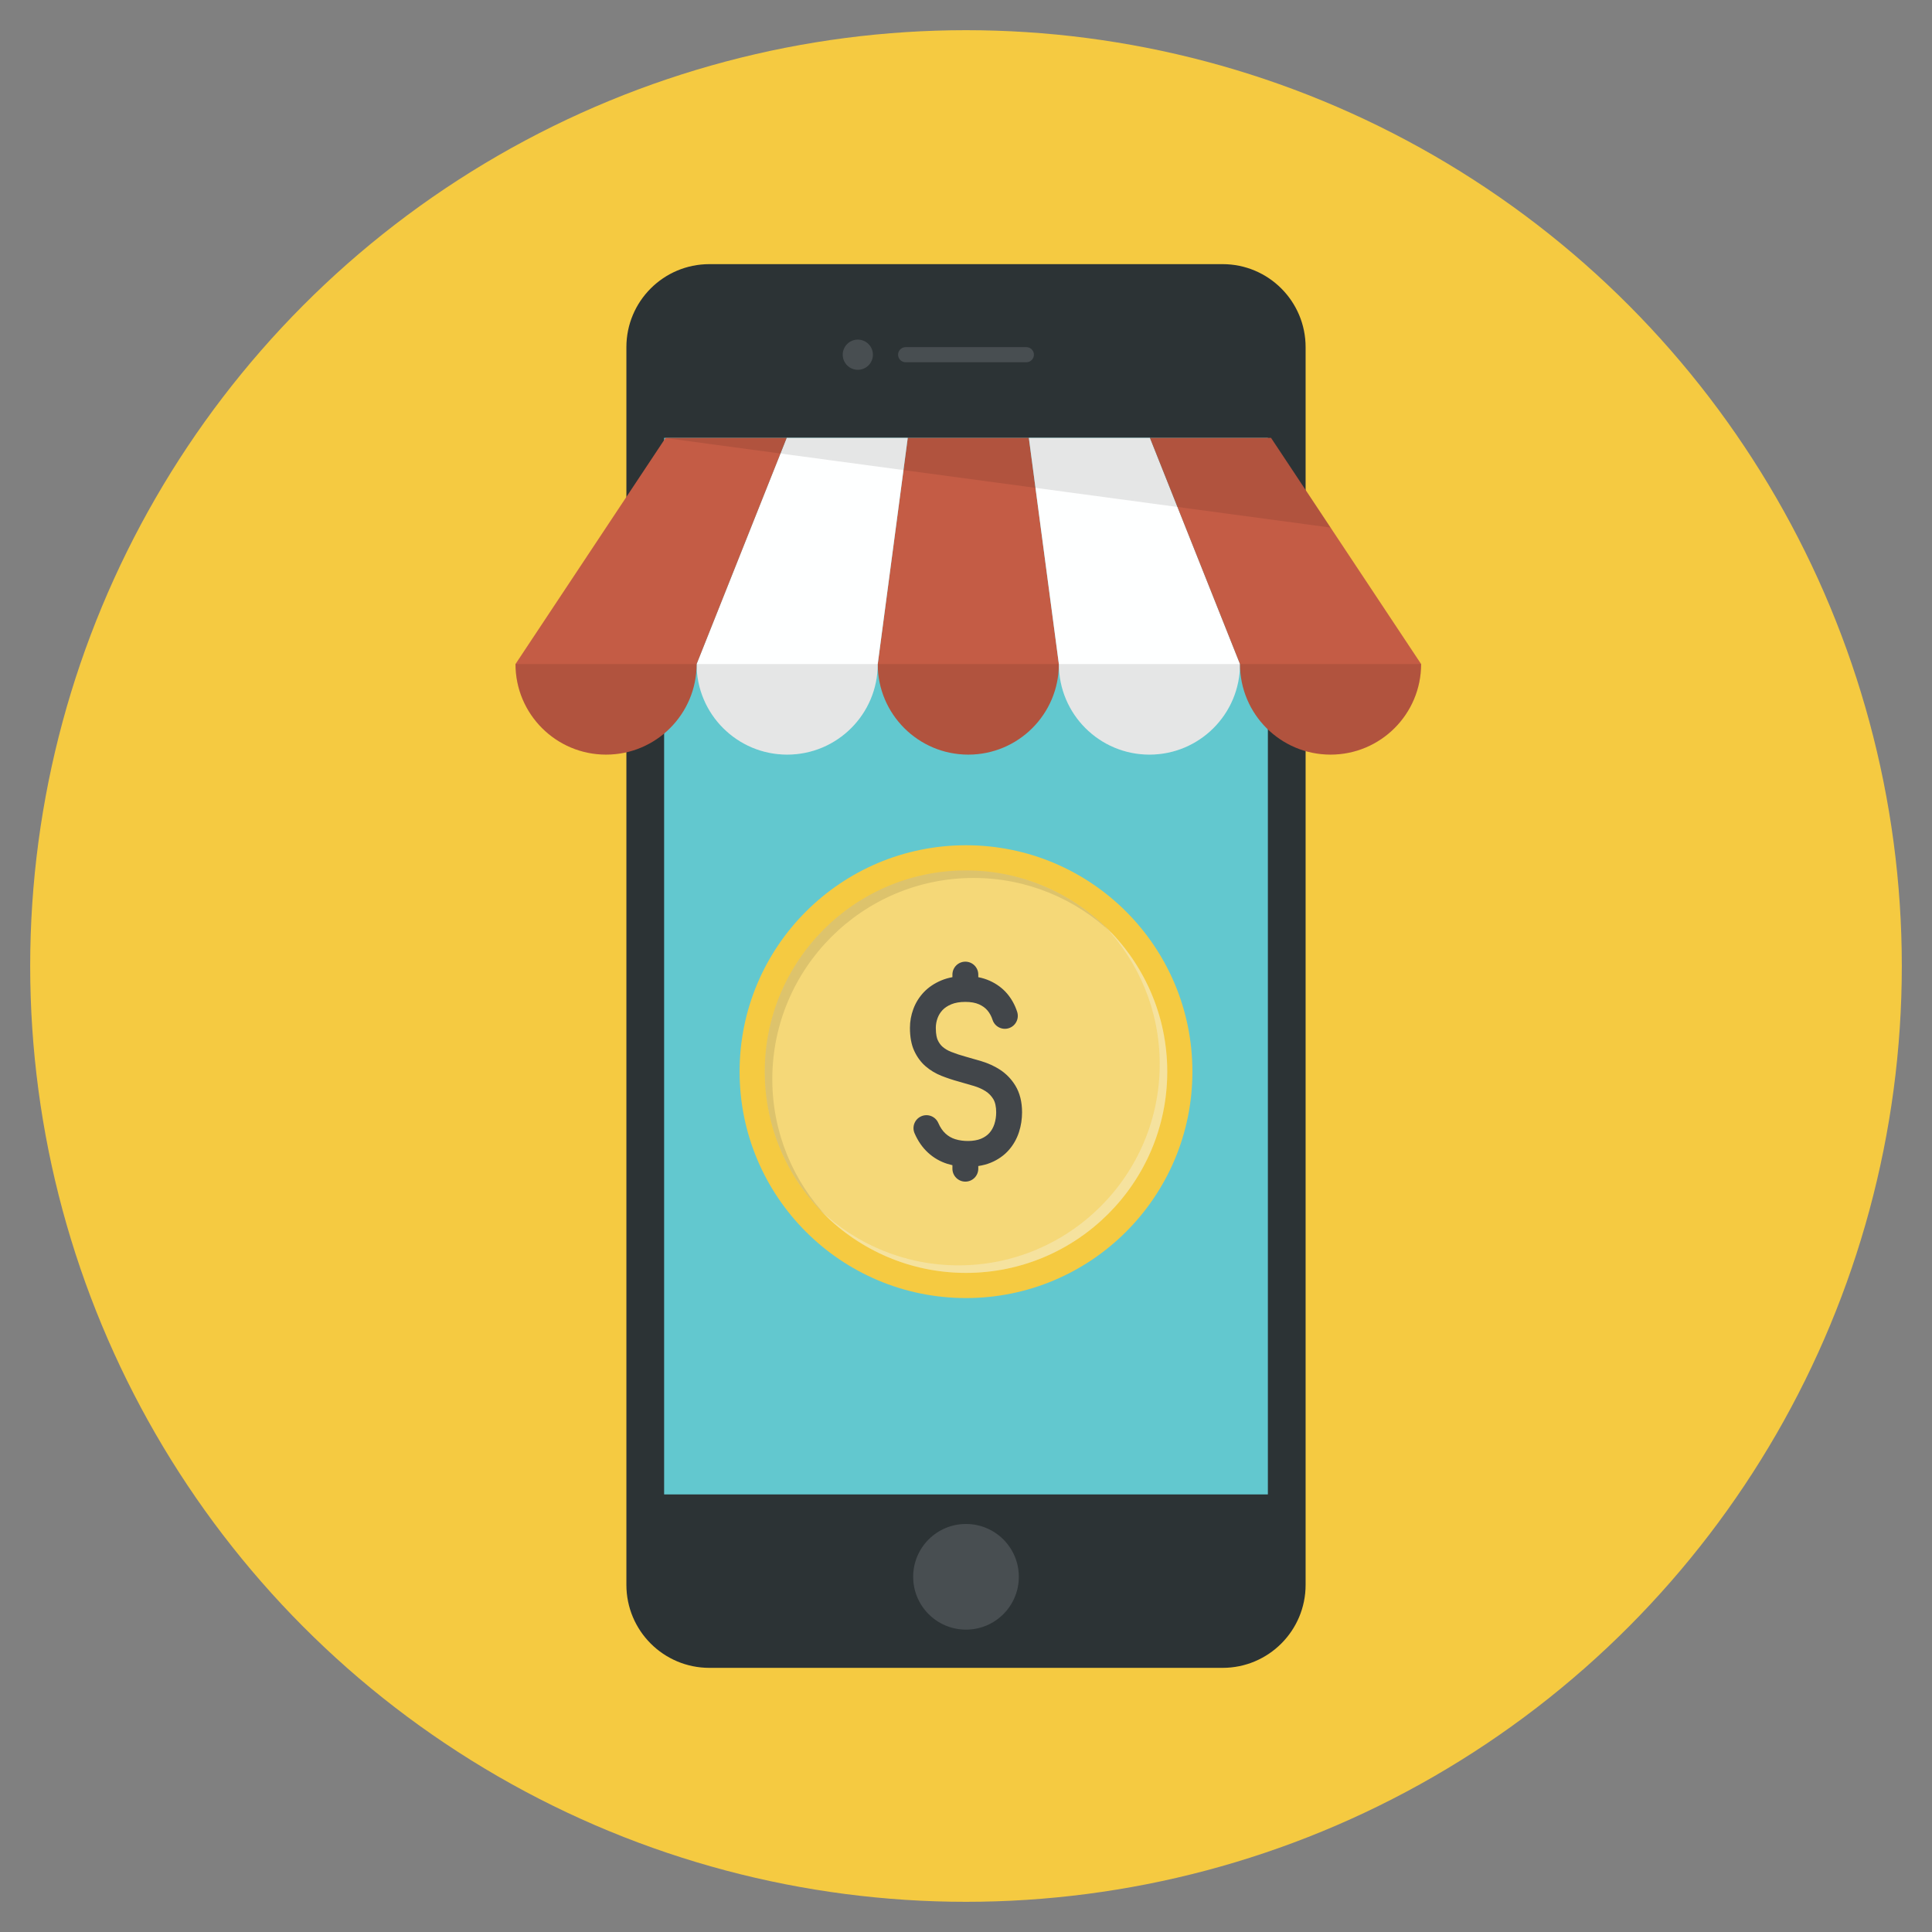 <?xml version="1.0" ?><!DOCTYPE svg  PUBLIC '-//W3C//DTD SVG 1.1//EN'  'http://www.w3.org/Graphics/SVG/1.1/DTD/svg11.dtd'><svg enable-background="new 0 0 128 128" id="Слой_1" version="1.1" viewBox="0 0 128 128" xml:space="preserve" xmlns="http://www.w3.org/2000/svg" xmlns:xlink="http://www.w3.org/1999/xlink"><rect x="0" y="0" width="128" height="128" fill="#808080" stroke="none"/><g><circle cx="64" cy="64" fill="#F5CA41" r="62"/><path d="M81,110.5H47c-3.038,0-5.5-2.462-5.5-5.5V23c0-3.038,2.462-5.5,5.5-5.5h34c3.038,0,5.5,2.462,5.5,5.5v82   C86.5,108.038,84.038,110.5,81,110.5z" fill="#2C3335"/><rect fill="#62C8CF" height="70" width="40" x="44" y="29.009"/><circle cx="64" cy="71" fill="#F5CA41" r="15"/><path d="M64,57.667c-7.352,0-13.333,5.981-13.333,13.333S56.648,84.333,64,84.333   S77.333,78.352,77.333,71S71.352,57.667,64,57.667z" fill="#F5F8F8" opacity="0.3"/><path d="   M63.957,76.489" fill="none" stroke="#303536" stroke-linecap="round" stroke-linejoin="round" stroke-miterlimit="10" stroke-width="1.714"/><path d="M66.242,70.864c-0.356-0.231-0.764-0.417-1.212-0.554c-0.353-0.107-0.714-0.211-1.085-0.313   c-0.32-0.087-0.634-0.192-0.935-0.311c-0.215-0.085-0.406-0.198-0.566-0.337c-0.126-0.109-0.234-0.26-0.321-0.45   C62.078,68.799,62,68.561,62,68.1c0-0.221,0.04-0.44,0.118-0.652c0.073-0.197,0.183-0.375,0.327-0.528   c0.145-0.154,0.341-0.283,0.581-0.383c0.254-0.106,0.567-0.159,0.931-0.159c0.362,0,0.668,0.055,0.91,0.163   c0.227,0.102,0.413,0.236,0.552,0.401c0.149,0.176,0.263,0.385,0.339,0.623c0.145,0.451,0.628,0.7,1.078,0.555   c0.451-0.144,0.699-0.627,0.555-1.078c-0.145-0.453-0.369-0.86-0.664-1.209c-0.307-0.361-0.697-0.65-1.159-0.857   c-0.232-0.104-0.484-0.182-0.754-0.235v-0.171c0-0.473-0.384-0.857-0.857-0.857c-0.473,0-0.857,0.384-0.857,0.857v0.169   c-0.261,0.049-0.506,0.12-0.734,0.215c-0.464,0.194-0.857,0.46-1.169,0.79c-0.303,0.323-0.535,0.696-0.687,1.11   c-0.149,0.402-0.224,0.821-0.224,1.246c0,0.6,0.095,1.11,0.28,1.514c0.189,0.413,0.444,0.76,0.757,1.03   c0.307,0.266,0.663,0.48,1.059,0.636c0.358,0.141,0.731,0.266,1.109,0.369c0.355,0.098,0.702,0.198,1.041,0.301   c0.294,0.09,0.556,0.208,0.777,0.352c0.202,0.131,0.37,0.305,0.499,0.516C65.934,73.025,66,73.326,66,73.69   c0,0.275-0.04,0.538-0.119,0.783c-0.074,0.227-0.187,0.427-0.337,0.595c-0.141,0.157-0.329,0.285-0.558,0.38   c-0.441,0.181-1.155,0.199-1.708,0.023c-0.237-0.075-0.45-0.198-0.634-0.367c-0.191-0.174-0.352-0.411-0.479-0.704   c-0.189-0.434-0.694-0.634-1.128-0.444c-0.434,0.189-0.633,0.693-0.444,1.128c0.224,0.516,0.525,0.948,0.893,1.285   c0.368,0.338,0.797,0.586,1.275,0.737c0.111,0.035,0.224,0.065,0.339,0.091v0.232c0,0.473,0.384,0.857,0.857,0.857   c0.473,0,0.857-0.384,0.857-0.857v-0.176c0.294-0.045,0.57-0.116,0.823-0.22c0.471-0.194,0.869-0.47,1.184-0.822   c0.31-0.347,0.542-0.753,0.69-1.209c0.135-0.416,0.203-0.857,0.203-1.311c0-0.688-0.149-1.281-0.442-1.764   C67.008,71.494,66.662,71.137,66.242,70.864z" fill="#42464A"/><path d="M64,57.667c-7.352,0-13.333,5.981-13.333,13.333c0,3.803,1.603,7.236,4.166,9.668   c-2.269-2.392-3.666-5.619-3.666-9.168c0-7.352,5.981-13.333,13.333-13.333c3.549,0,6.776,1.397,9.168,3.666   C71.236,59.27,67.803,57.667,64,57.667z" fill="#020507" opacity="0.1"/><path d="M73.168,61.332c2.269,2.392,3.666,5.619,3.666,9.168c0,7.352-5.981,13.333-13.333,13.333   c-3.549,0-6.776-1.397-9.168-3.666c2.431,2.563,5.865,4.166,9.668,4.166c7.352,0,13.333-5.981,13.333-13.333   C77.333,67.197,75.73,63.764,73.168,61.332z" fill="#F5F8F8" opacity="0.3"/><path d="M68.163,29.009h-8.022l-1.989,14.986c0,3.314,2.686,6,6,6c3.314,0,6-2.686,6-6L68.163,29.009z" fill="#C45C45"/><path d="M52.119,29.009l-5.967,14.986c0,3.314,2.686,6,6,6s6-2.686,6-6l1.989-14.986H52.119z" fill="#FEFFFF"/><path d="M44.097,29.009l-9.944,14.986c0,3.314,2.686,6,6,6s6-2.686,6-6l5.967-14.986H44.097z" fill="#C45C45"/><path d="M76.186,29.009h-8.022l1.989,14.986c0,3.314,2.686,6,6,6s6-2.686,6-6L76.186,29.009z" fill="#FEFFFF"/><path d="M84.208,29.009h-8.022l5.967,14.986c0,3.314,2.686,6,6,6s6-2.686,6-6L84.208,29.009z" fill="#C45C45"/><polygon fill="#020507" opacity="0.1" points="44,29.009 84.208,29.009 88.152,34.953  "/><path d="M70.152,43.995c0,3.314-2.686,6-6,6c-3.314,0-6-2.686-6-6H70.152z" fill="#020507" opacity="0.1"/><path d="M58.152,43.995c0,3.314-2.686,6-6,6s-6-2.686-6-6H58.152z" fill="#020507" opacity="0.1"/><path d="M46.152,43.995c0,3.314-2.686,6-6,6s-6-2.686-6-6H46.152z" fill="#020507" opacity="0.1"/><path d="M82.152,43.995c0,3.314-2.686,6-6,6c-3.314,0-6-2.686-6-6H82.152z" fill="#020507" opacity="0.1"/><path d="M94.152,43.995c0,3.314-2.686,6-6,6c-3.314,0-6-2.686-6-6H94.152z" fill="#020507" opacity="0.1"/><circle cx="64" cy="104.467" fill="#484E51" r="3.5"/><circle cx="56.833" cy="23.5" fill="#484E51" r="1"/><path d="M68,24h-8c-0.276,0-0.5-0.224-0.5-0.5S59.724,23,60,23h8c0.276,0,0.5,0.224,0.5,0.5S68.276,24,68,24z" fill="#484E51"/></g></svg>